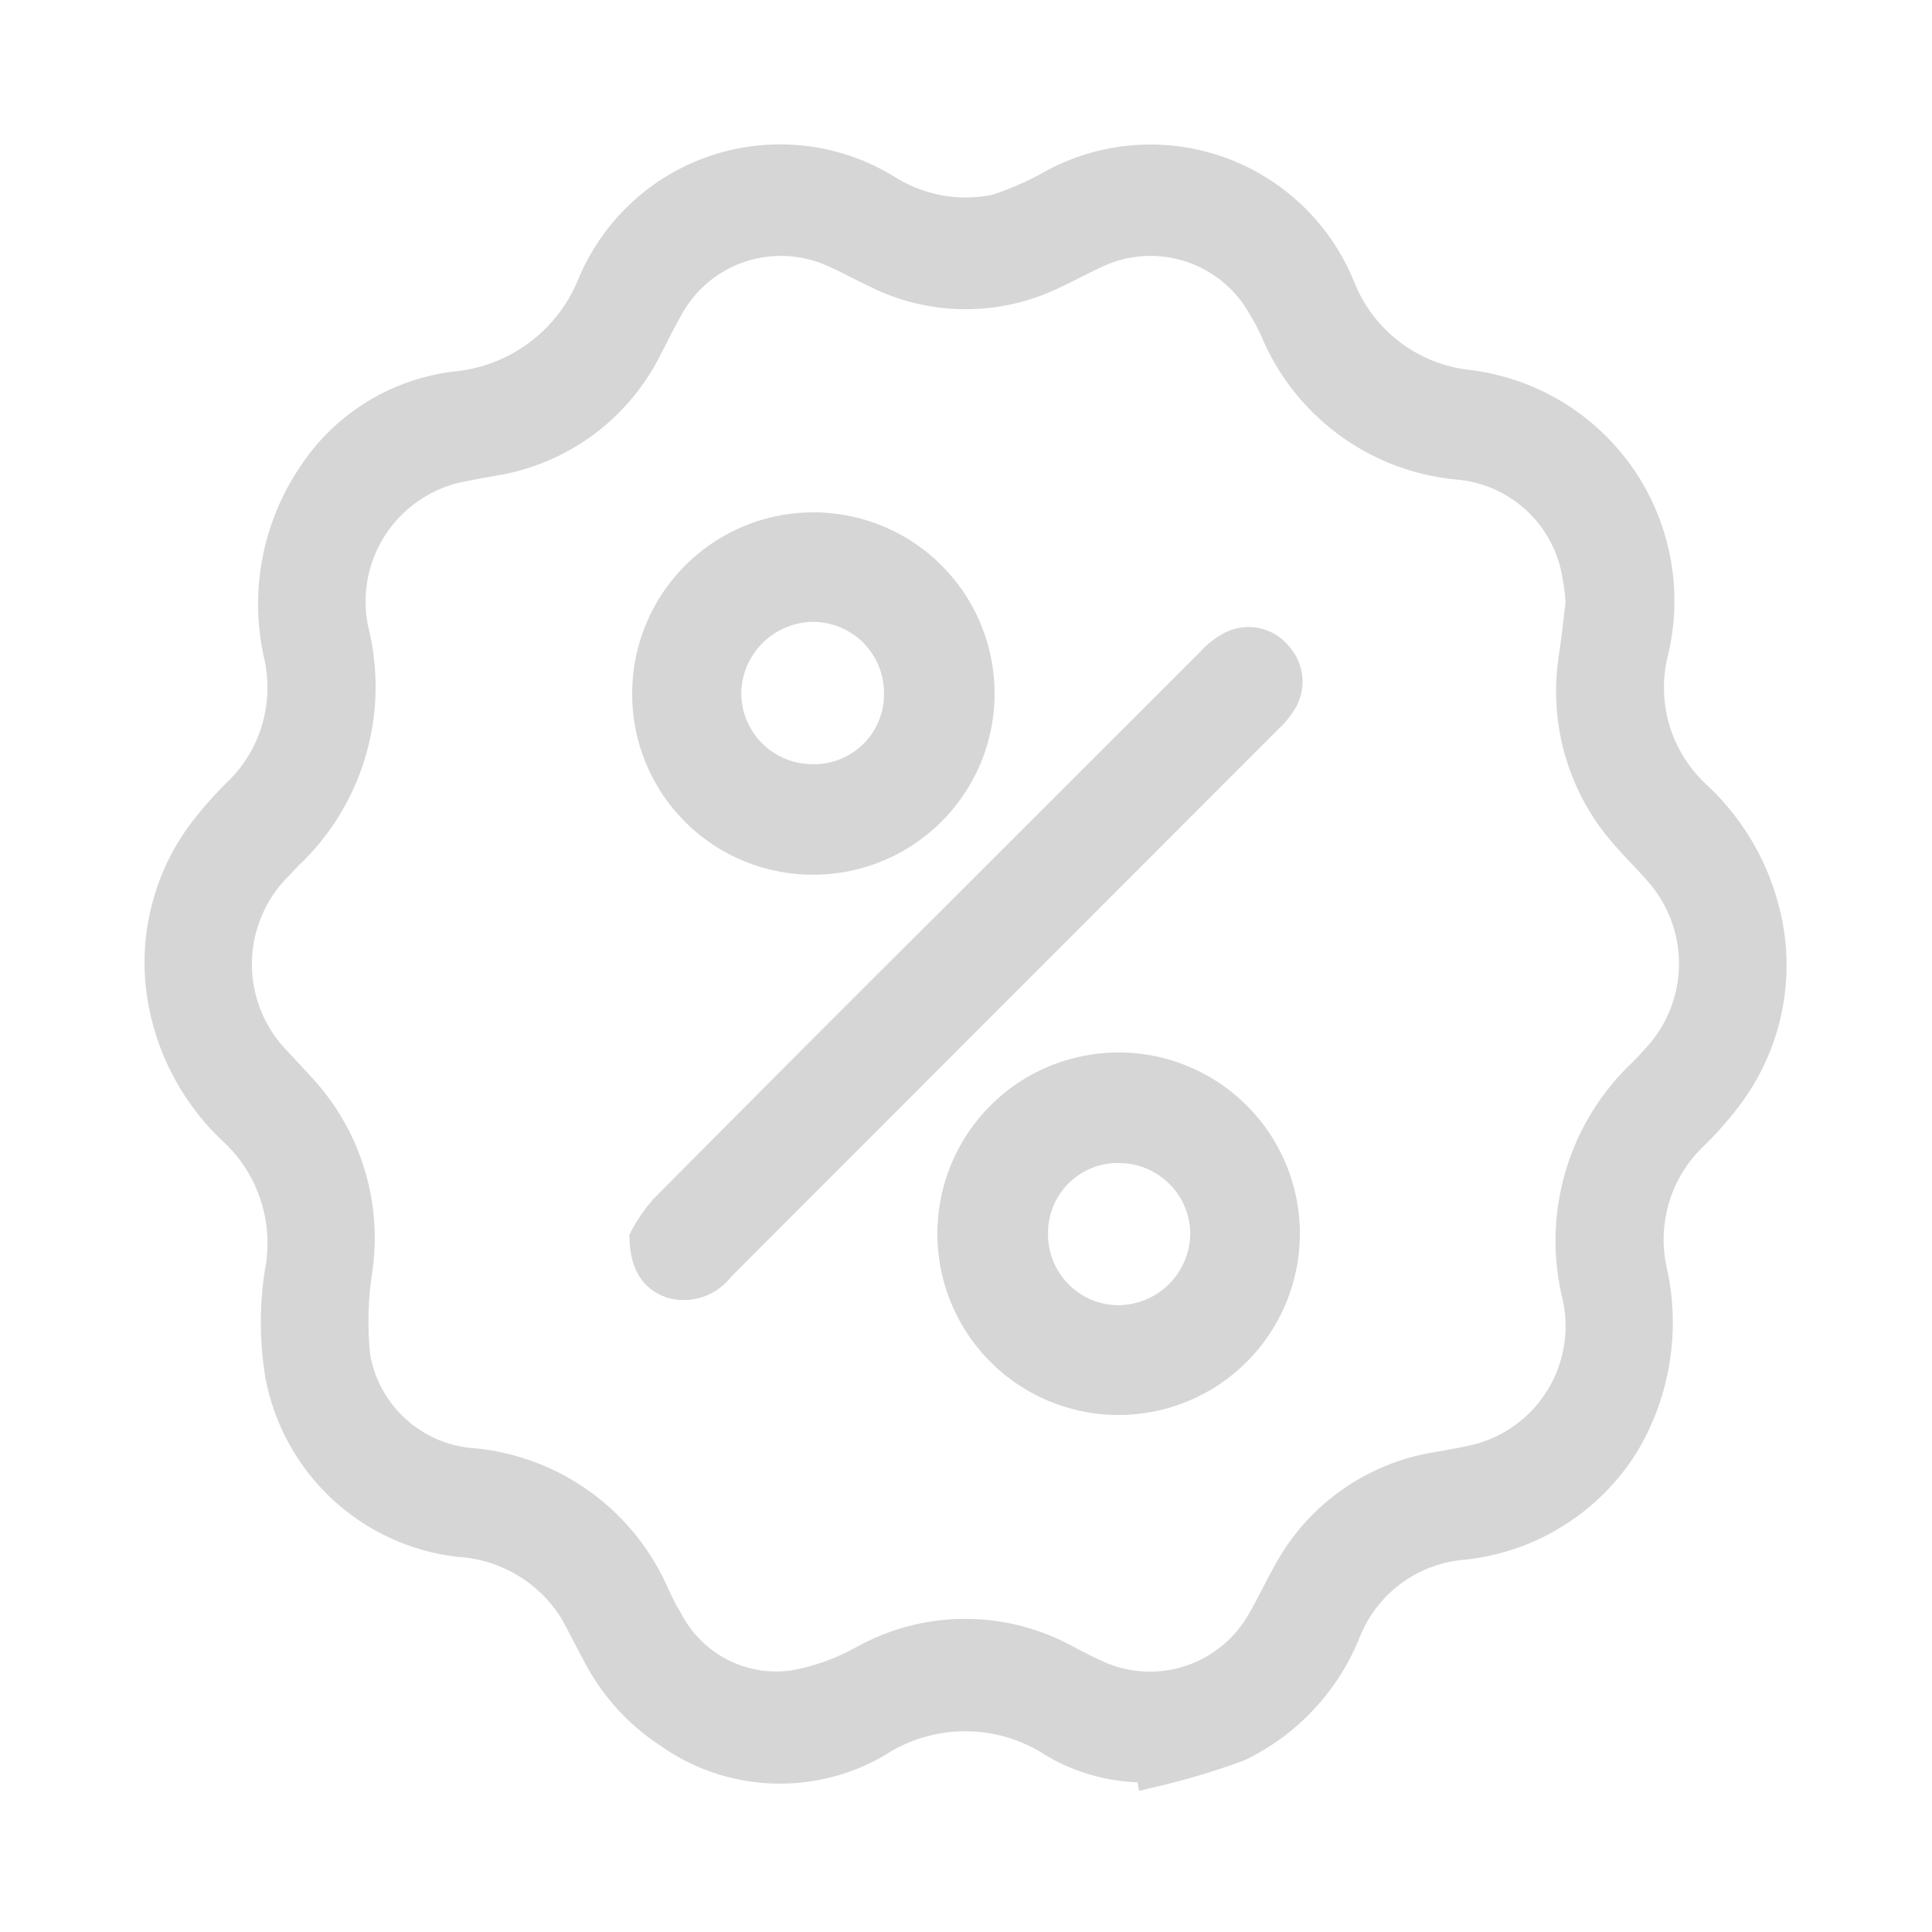 <svg width="24" height="24" viewBox="0 0 24 24" fill="none" xmlns="http://www.w3.org/2000/svg">
<path d="M14.296 21.941C13.879 21.955 13.466 21.852 13.106 21.641C12.775 21.423 12.387 21.306 11.99 21.306C11.593 21.306 11.205 21.423 10.874 21.641C10.478 21.869 10.024 21.977 9.568 21.954C9.111 21.931 8.671 21.776 8.3 21.509C7.927 21.263 7.625 20.923 7.423 20.525C7.323 20.345 7.238 20.161 7.135 19.985C6.979 19.74 6.768 19.535 6.517 19.389C6.267 19.242 5.985 19.156 5.695 19.14C5.158 19.076 4.656 18.842 4.26 18.474C3.865 18.105 3.597 17.62 3.495 17.089C3.425 16.67 3.422 16.242 3.486 15.821C3.548 15.508 3.532 15.184 3.438 14.878C3.344 14.572 3.176 14.295 2.948 14.071C2.449 13.62 2.122 13.01 2.023 12.344C1.97 11.977 1.993 11.602 2.092 11.245C2.19 10.887 2.362 10.553 2.596 10.265C2.708 10.124 2.828 9.991 2.956 9.865C3.185 9.647 3.354 9.373 3.445 9.069C3.536 8.766 3.547 8.445 3.477 8.136C3.39 7.754 3.383 7.358 3.456 6.973C3.529 6.589 3.68 6.223 3.901 5.899C4.098 5.601 4.358 5.35 4.662 5.162C4.966 4.975 5.307 4.856 5.662 4.814C6.032 4.779 6.386 4.643 6.685 4.423C6.985 4.202 7.219 3.904 7.362 3.561C7.498 3.226 7.705 2.924 7.968 2.677C8.231 2.429 8.545 2.241 8.887 2.125C9.23 2.01 9.594 1.969 9.953 2.007C10.313 2.045 10.66 2.16 10.971 2.344C11.175 2.479 11.404 2.572 11.644 2.619C11.884 2.666 12.131 2.664 12.371 2.615C12.59 2.545 12.802 2.455 13.005 2.347C13.318 2.162 13.667 2.047 14.028 2.009C14.39 1.971 14.755 2.012 15.1 2.128C15.444 2.244 15.759 2.433 16.024 2.682C16.289 2.931 16.497 3.235 16.634 3.571C16.764 3.9 16.98 4.188 17.261 4.403C17.541 4.618 17.875 4.753 18.226 4.793C18.606 4.838 18.972 4.963 19.3 5.161C19.628 5.359 19.91 5.625 20.127 5.94C20.344 6.255 20.491 6.614 20.558 6.99C20.626 7.367 20.612 7.754 20.518 8.125C20.445 8.437 20.456 8.763 20.548 9.07C20.64 9.377 20.811 9.654 21.043 9.875C21.54 10.328 21.866 10.939 21.966 11.604C22.019 11.972 21.995 12.346 21.897 12.704C21.798 13.062 21.627 13.395 21.394 13.684C21.278 13.831 21.153 13.97 21.019 14.1C20.796 14.314 20.632 14.582 20.543 14.877C20.454 15.173 20.442 15.487 20.509 15.788C20.672 16.512 20.553 17.271 20.178 17.911C19.96 18.269 19.66 18.57 19.304 18.791C18.947 19.012 18.544 19.145 18.126 19.181C17.816 19.215 17.521 19.332 17.272 19.52C17.023 19.707 16.83 19.959 16.712 20.247C16.464 20.878 15.987 21.392 15.376 21.685C15.027 21.813 14.67 21.919 14.308 22.004L14.296 21.941ZM19.648 7.457C19.637 7.323 19.617 7.189 19.59 7.057C19.515 6.708 19.328 6.393 19.059 6.159C18.79 5.925 18.453 5.784 18.097 5.757C17.604 5.709 17.134 5.526 16.737 5.23C16.34 4.934 16.031 4.535 15.844 4.077C15.801 3.985 15.753 3.894 15.7 3.807C15.503 3.453 15.18 3.186 14.794 3.059C14.409 2.933 13.991 2.956 13.622 3.125C13.433 3.21 13.252 3.313 13.063 3.399C12.726 3.56 12.357 3.643 11.984 3.641C11.611 3.64 11.243 3.553 10.908 3.388C10.72 3.3 10.539 3.198 10.349 3.115C9.978 2.952 9.558 2.935 9.174 3.067C8.791 3.2 8.472 3.473 8.281 3.831C8.192 3.987 8.114 4.151 8.03 4.31C7.849 4.677 7.583 4.994 7.255 5.238C6.927 5.481 6.545 5.643 6.142 5.71C5.954 5.745 5.764 5.772 5.579 5.822C5.149 5.948 4.785 6.236 4.564 6.626C4.343 7.016 4.284 7.477 4.398 7.91C4.505 8.393 4.486 8.896 4.34 9.37C4.195 9.843 3.929 10.271 3.569 10.61C3.525 10.654 3.483 10.7 3.44 10.745C3.278 10.907 3.149 11.099 3.062 11.311C2.974 11.522 2.929 11.749 2.929 11.978C2.929 12.207 2.974 12.434 3.062 12.645C3.149 12.857 3.278 13.049 3.44 13.211C3.54 13.32 3.64 13.425 3.74 13.536C4.009 13.83 4.21 14.179 4.329 14.559C4.449 14.94 4.484 15.341 4.432 15.736C4.371 16.109 4.361 16.488 4.401 16.864C4.465 17.22 4.646 17.544 4.916 17.785C5.186 18.026 5.529 18.169 5.89 18.191C6.374 18.239 6.837 18.417 7.23 18.705C7.623 18.993 7.931 19.381 8.123 19.828C8.171 19.936 8.226 20.04 8.287 20.141C8.433 20.421 8.662 20.649 8.943 20.794C9.224 20.939 9.543 20.993 9.856 20.949C10.165 20.895 10.462 20.789 10.735 20.636C11.119 20.422 11.551 20.31 11.991 20.31C12.43 20.31 12.862 20.422 13.246 20.636C13.369 20.7 13.491 20.765 13.618 20.821C13.987 20.989 14.406 21.012 14.791 20.884C15.176 20.757 15.499 20.489 15.695 20.134C15.802 19.952 15.889 19.758 15.995 19.573C16.179 19.222 16.442 18.918 16.764 18.686C17.086 18.454 17.457 18.3 17.849 18.237C18.037 18.203 18.227 18.174 18.411 18.124C18.841 17.999 19.205 17.71 19.426 17.32C19.646 16.93 19.706 16.469 19.592 16.036C19.484 15.553 19.503 15.05 19.649 14.576C19.794 14.102 20.061 13.675 20.422 13.336C20.483 13.276 20.541 13.213 20.598 13.149C20.891 12.83 21.055 12.412 21.057 11.979C21.059 11.545 20.899 11.126 20.609 10.804C20.487 10.663 20.352 10.533 20.229 10.392C19.963 10.1 19.764 9.753 19.648 9.375C19.532 8.998 19.501 8.599 19.557 8.208C19.596 7.959 19.622 7.708 19.652 7.457H19.648Z" fill="#D6D6D6" stroke="#D6D6D6" stroke-width="0.4"/>
<path d="M8.019 15.385C8.085 15.261 8.165 15.145 8.256 15.038C9.479 13.805 10.705 12.576 11.936 11.351C12.975 10.312 14.014 9.274 15.053 8.236C15.125 8.154 15.212 8.086 15.309 8.036C15.402 7.99 15.508 7.977 15.608 8C15.71 8.023 15.799 8.08 15.863 8.162C15.93 8.236 15.97 8.329 15.979 8.428C15.988 8.527 15.964 8.626 15.911 8.71C15.865 8.784 15.809 8.852 15.745 8.91C13.474 11.183 11.202 13.456 8.931 15.729C8.865 15.818 8.774 15.885 8.669 15.921C8.564 15.956 8.451 15.959 8.345 15.929C8.141 15.856 8.031 15.699 8.019 15.385Z" fill="#D6D6D6" stroke="#D6D6D6" stroke-width="0.4"/>
<path d="M8.053 8.616C8.053 8.211 8.173 7.814 8.398 7.477C8.623 7.14 8.943 6.877 9.317 6.721C9.691 6.566 10.104 6.525 10.501 6.603C10.899 6.682 11.265 6.876 11.552 7.162C11.839 7.449 12.035 7.813 12.115 8.211C12.195 8.608 12.155 9.021 12.001 9.396C11.846 9.77 11.585 10.091 11.248 10.317C10.911 10.543 10.515 10.665 10.11 10.666C9.84 10.668 9.572 10.616 9.322 10.514C9.072 10.412 8.845 10.261 8.654 10.071C8.462 9.88 8.311 9.653 8.208 9.404C8.104 9.154 8.052 8.886 8.053 8.616ZM11.181 8.608C11.181 8.323 11.069 8.048 10.868 7.845C10.667 7.643 10.394 7.528 10.108 7.525C9.818 7.525 9.539 7.64 9.333 7.845C9.127 8.049 9.01 8.327 9.008 8.617C9.01 8.903 9.125 9.176 9.327 9.377C9.529 9.578 9.803 9.692 10.088 9.693C10.232 9.697 10.376 9.671 10.509 9.617C10.643 9.564 10.765 9.484 10.867 9.382C10.97 9.281 11.05 9.159 11.104 9.025C11.158 8.892 11.184 8.748 11.181 8.604V8.608Z" fill="#D6D6D6" stroke="#D6D6D6" stroke-width="0.4"/>
<path d="M13.896 17.378C13.49 17.378 13.093 17.257 12.755 17.032C12.418 16.806 12.155 16.485 12 16.11C11.845 15.735 11.804 15.322 11.884 14.924C11.963 14.526 12.159 14.16 12.447 13.873C12.734 13.586 13.1 13.391 13.499 13.313C13.897 13.234 14.31 13.275 14.685 13.432C15.06 13.588 15.38 13.852 15.605 14.19C15.829 14.528 15.949 14.925 15.948 15.331C15.946 15.874 15.729 16.394 15.345 16.778C14.96 17.162 14.439 17.377 13.896 17.378ZM13.901 14.247C13.76 14.245 13.619 14.271 13.488 14.324C13.357 14.377 13.238 14.455 13.137 14.554C13.036 14.654 12.957 14.772 12.902 14.902C12.847 15.033 12.819 15.173 12.819 15.314C12.816 15.457 12.842 15.6 12.895 15.733C12.948 15.866 13.027 15.988 13.127 16.09C13.227 16.193 13.347 16.274 13.479 16.33C13.612 16.385 13.754 16.414 13.897 16.414C14.182 16.411 14.455 16.298 14.658 16.098C14.861 15.898 14.979 15.626 14.986 15.341C14.987 15.198 14.96 15.056 14.906 14.923C14.852 14.791 14.772 14.67 14.671 14.569C14.57 14.467 14.45 14.386 14.318 14.331C14.186 14.276 14.044 14.248 13.901 14.248V14.247Z" fill="#D6D6D6" stroke="#D6D6D6" stroke-width="0.4"/>
</svg>
